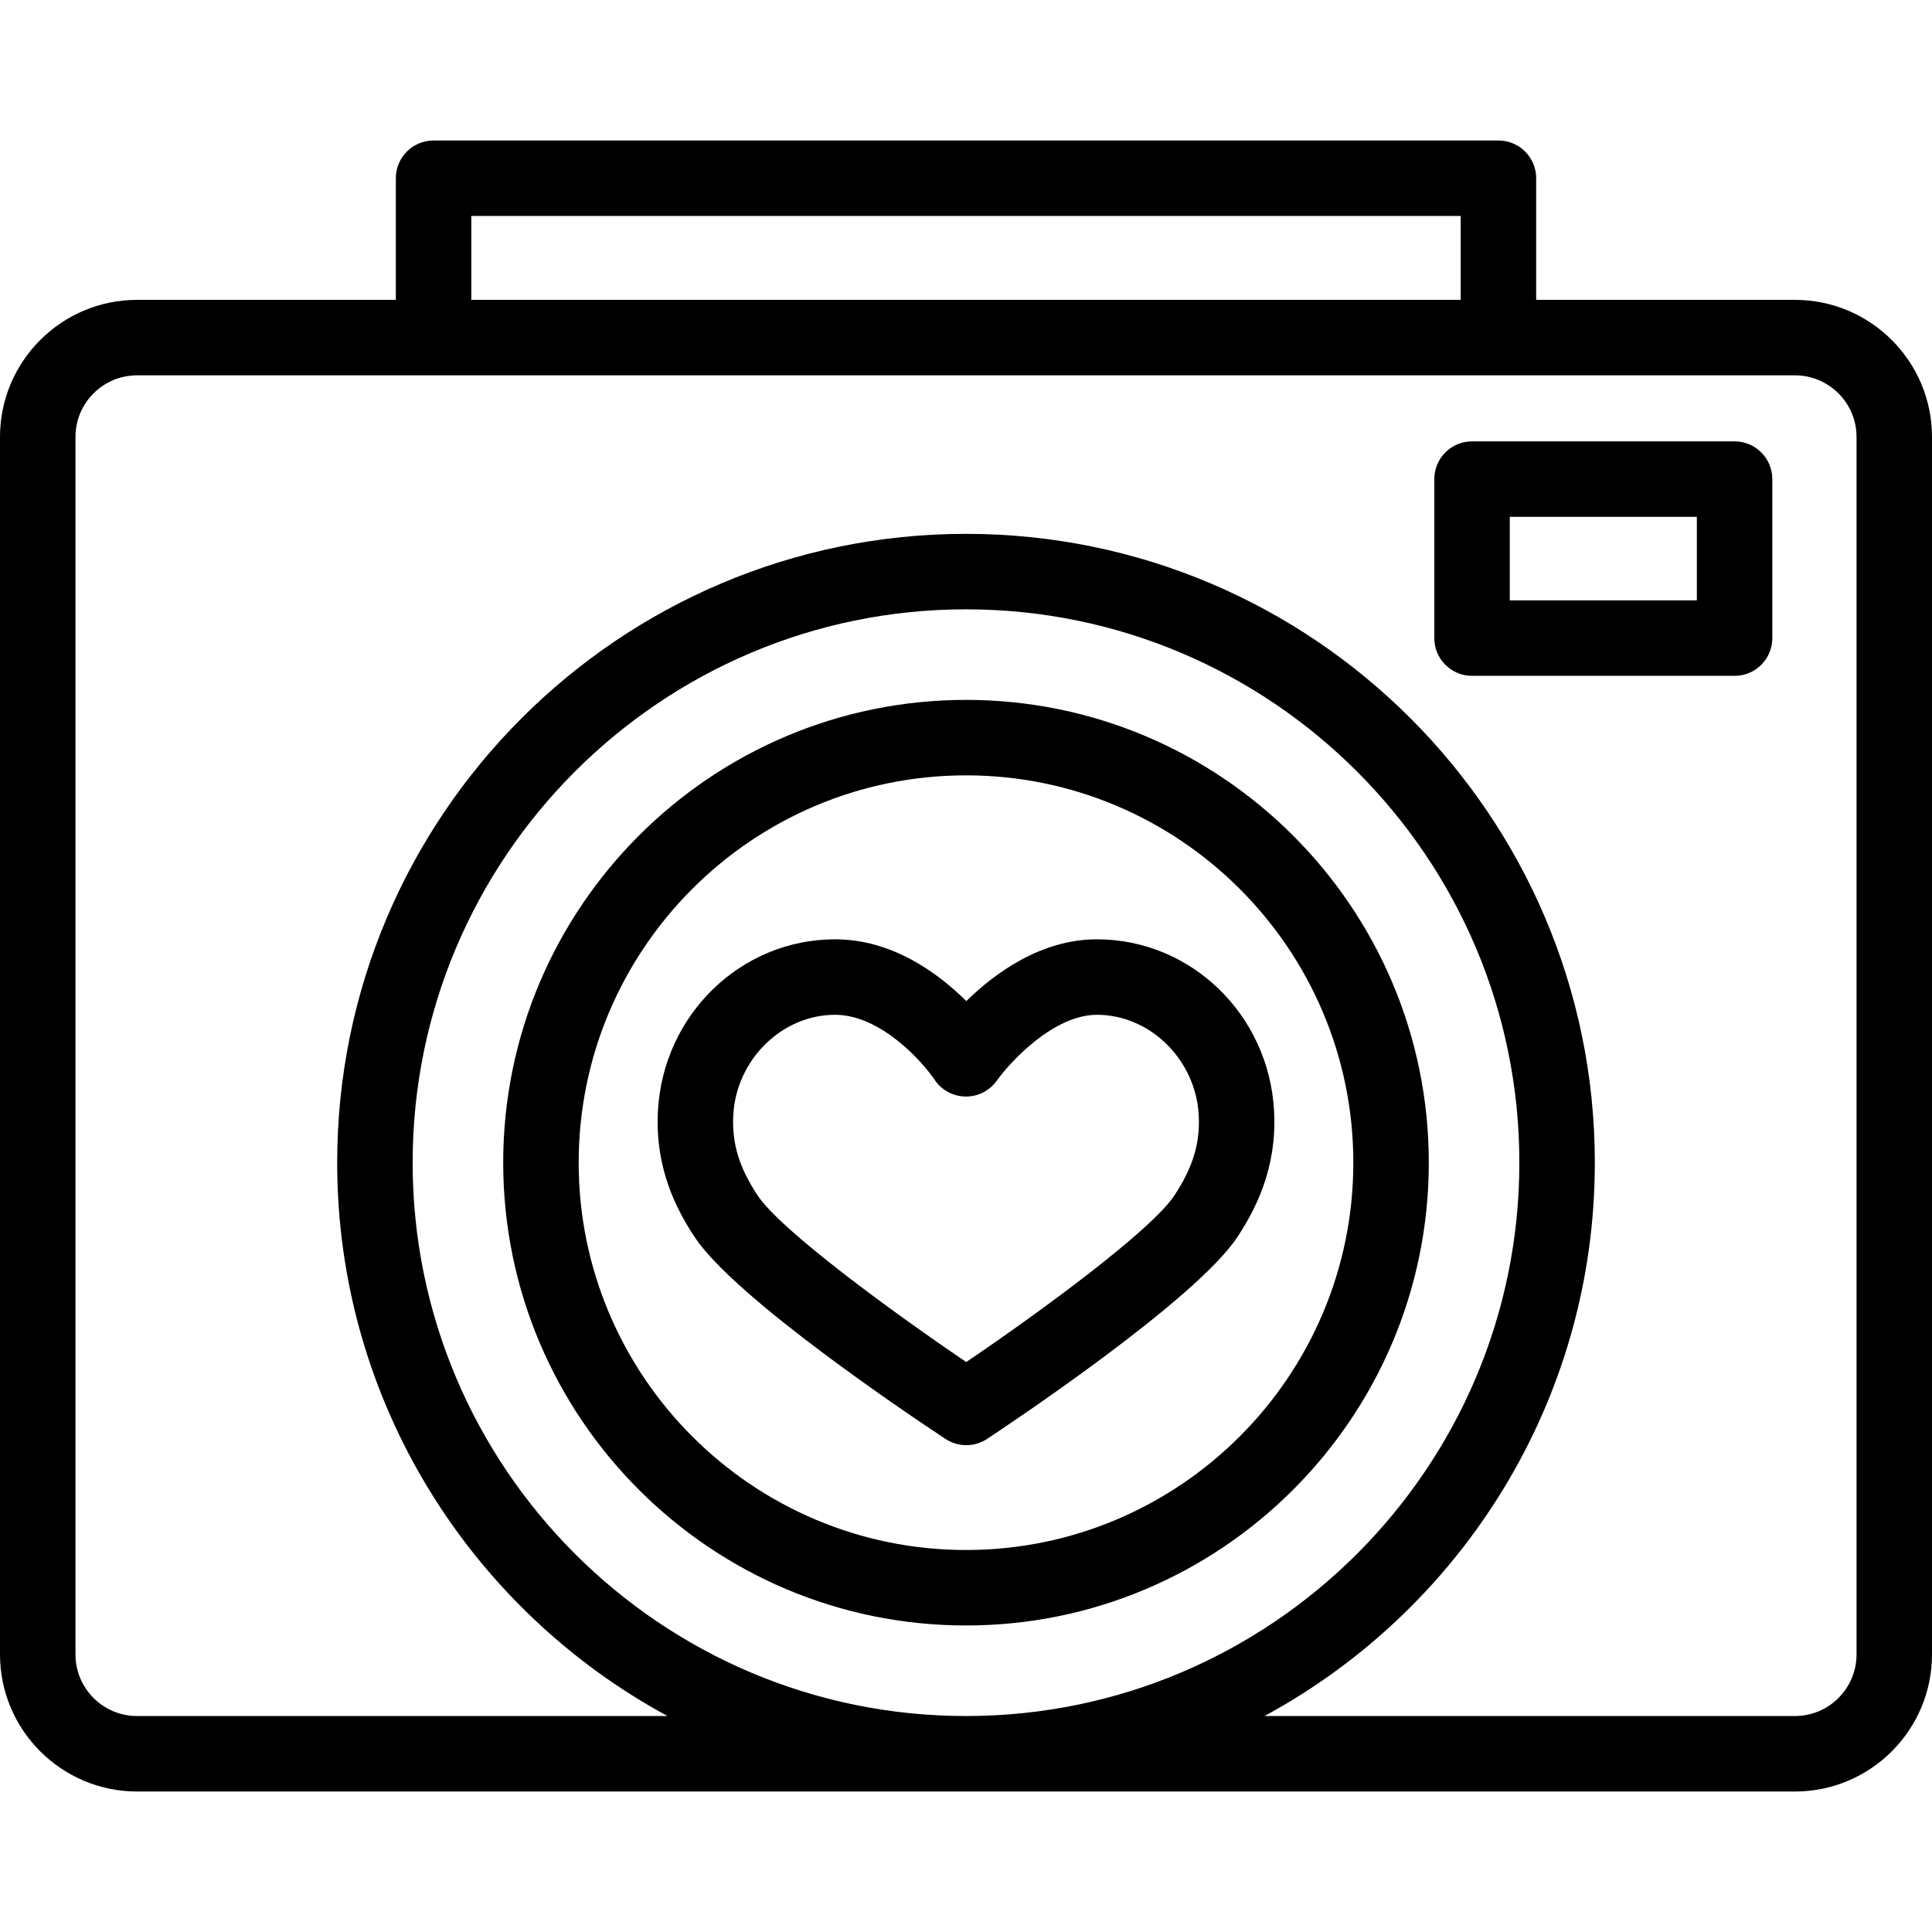 <svg id="Capa_1" enable-background="new 0 0 512 512" height="512" viewBox="0 0 512 512" width="512" xmlns="http://www.w3.org/2000/svg"><g><path d="m337.643 294.428c-1.364-25.514-21.984-45.499-46.942-45.499-14.843 0-27.043 8.944-34.618 16.374-7.479-7.433-19.625-16.374-34.785-16.374-24.957 0-45.576 19.985-46.941 45.501-.825 15.452 5.14 26.435 9.698 33.354 10.705 16.243 57.276 47.456 66.504 53.548 1.671 1.104 3.59 1.655 5.51 1.655 1.919 0 3.839-.552 5.51-1.655 5.636-3.721 55.376-36.834 66.375-53.559 4.555-6.931 10.516-17.928 9.689-33.345zm-26.402 22.358c-6.018 9.15-34.985 30.491-55.174 44.168-20.265-13.724-49.337-35.109-55.313-44.176-4.904-7.442-6.826-13.808-6.428-21.282.784-14.649 12.883-26.567 26.97-26.567 12.117 0 23.161 12.444 26.374 17.209 1.821 2.743 4.884 4.401 8.175 4.456.056.001.11.001.165.001 3.23 0 6.274-1.573 8.153-4.208 3.461-4.855 14.975-17.457 26.536-17.457 14.088 0 26.188 11.918 26.972 26.568.4 7.456-1.524 13.823-6.43 21.288z"/><path d="m475.678 79.467h-68.578v-32.235c0-5.523-4.478-10-10-10h-282.2c-5.522 0-10 4.477-10 10v32.235h-68.578c-20.028 0-36.322 16.295-36.322 36.323v322.655c0 20.028 16.294 36.323 36.322 36.323h439.355c20.028 0 36.322-16.295 36.322-36.323v-322.655c.001-20.028-16.293-36.323-36.321-36.323zm-350.778-22.235h262.2v22.235h-262.2zm367.1 381.213c0 9-7.322 16.323-16.322 16.323h-140.575c52.087-28.21 87.542-83.365 87.542-146.646 0-91.888-74.757-166.645-166.646-166.645s-166.645 74.757-166.645 166.645c0 63.28 35.454 118.435 87.542 146.646h-140.574c-9 0-16.322-7.322-16.322-16.323v-322.655c0-9 7.322-16.323 16.322-16.323h439.355c9 0 16.322 7.322 16.322 16.323v322.655zm-236 16.323c-80.86 0-146.646-65.785-146.646-146.646 0-80.86 65.785-146.645 146.646-146.645s146.646 65.785 146.646 146.645c0 80.861-65.786 146.646-146.646 146.646z"/><path d="m256 185.477c-67.627 0-122.645 55.018-122.645 122.645s55.018 122.646 122.645 122.646 122.646-55.019 122.646-122.646-55.019-122.645-122.646-122.645zm0 225.291c-56.599 0-102.645-46.046-102.645-102.646 0-56.599 46.047-102.645 102.645-102.645s102.646 46.046 102.646 102.645-46.047 102.646-102.646 102.646z"/><path d="m459.681 116.966h-69.574c-5.522 0-10 4.477-10 10v42.14c0 5.523 4.478 10 10 10h69.574c5.522 0 10-4.477 10-10v-42.14c0-5.523-4.478-10-10-10zm-10 42.14h-49.574v-22.14h49.574z"/></g></svg>